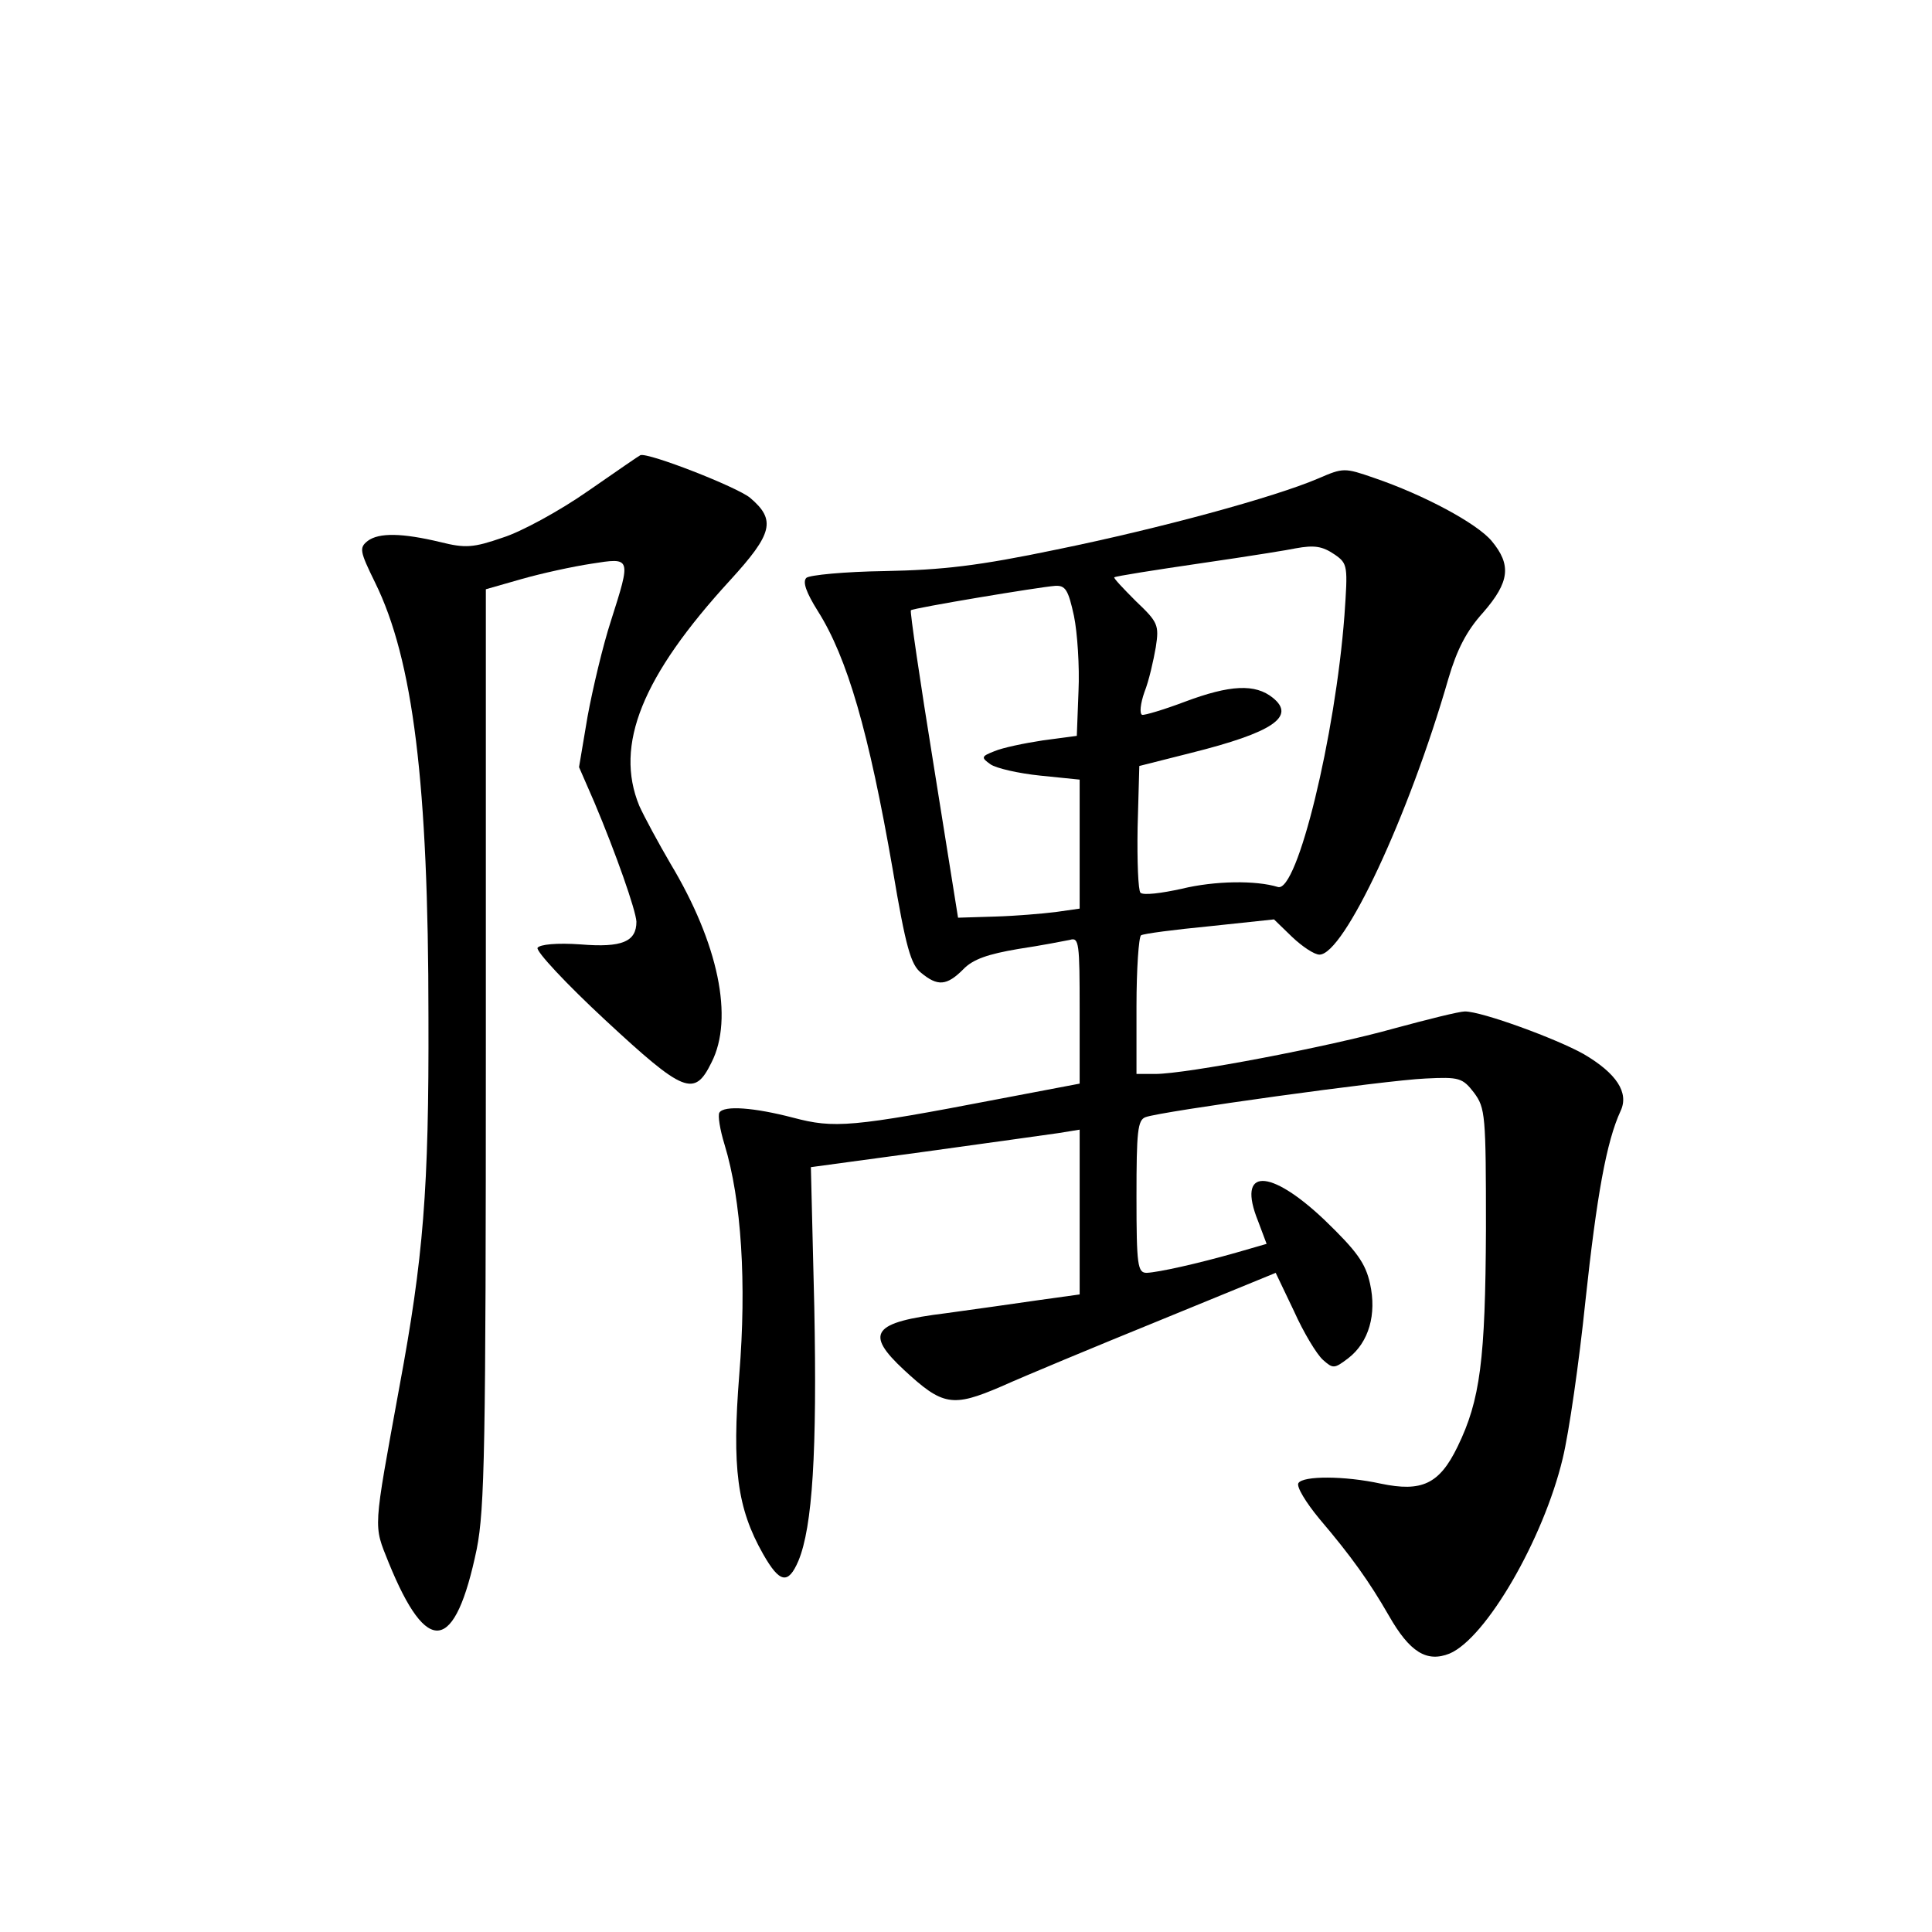 <?xml version="1.0" standalone="no"?>
<!DOCTYPE svg PUBLIC "-//W3C//DTD SVG 20010904//EN"
 "http://www.w3.org/TR/2001/REC-SVG-20010904/DTD/svg10.dtd">
<svg version="1.0" xmlns="http://www.w3.org/2000/svg"
 width="340pt" height="340pt" viewBox="0 0 340 340"
 preserveAspectRatio="xMidYMid meet">
<g transform="translate(0,340) scale(0.1,-0.1)"
fill="#000000" stroke="none">
<path d="M1035 2536 c-50 -35 -118 -72 -150 -82 -52 -18 -66 -19 -110 -8 -67
16 -108 17 -128 2 -15 -12 -14 -18 13 -73 67 -136 94 -353 94 -765 1 -304 -9
-424 -51 -650 -47 -258 -46 -242 -19 -310 68 -167 117 -159 155 24 14 71 16
179 16 885 l0 804 63 18 c35 10 90 22 123 27 70 11 70 12 34 -101 -14 -43 -32
-119 -41 -168 l-15 -89 27 -62 c38 -90 73 -190 74 -210 0 -35 -25 -46 -98 -40
-42 3 -72 0 -76 -6 -3 -6 50 -63 119 -127 139 -129 157 -136 187 -75 40 78 12
210 -72 350 -21 36 -46 82 -55 102 -44 107 5 228 160 397 75 82 81 106 35 145
-23 19 -179 80 -193 75 -1 0 -43 -29 -92 -63z"/>
<path d="M2320 2558 c-77 -33 -279 -88 -460 -125 -139 -29 -201 -36 -303 -38
-70 -1 -133 -7 -138 -12 -7 -7 0 -26 20 -58 52 -82 90 -213 132 -455 23 -137
32 -168 50 -182 29 -24 45 -23 74 6 17 18 44 27 97 36 40 6 81 14 91 16 16 5
17 -6 17 -124 l0 -129 -142 -27 c-260 -50 -290 -52 -362 -33 -69 18 -122 22
-130 9 -3 -5 1 -30 9 -56 30 -98 39 -245 26 -405 -13 -164 -4 -235 42 -316 29
-51 44 -54 62 -12 25 60 33 193 28 447 l-6 246 199 27 c109 15 216 30 237 33
l37 6 0 -145 0 -145 -72 -10 c-40 -6 -113 -16 -163 -23 -130 -16 -144 -35 -74
-100 68 -63 85 -66 171 -29 40 18 165 70 278 116 l205 84 32 -67 c17 -38 40
-76 51 -86 18 -16 20 -16 45 3 36 28 50 77 38 131 -8 36 -23 57 -80 112 -97
92 -155 92 -117 -2 l15 -40 -52 -15 c-70 -20 -138 -35 -159 -36 -16 0 -18 13
-18 134 0 115 2 135 16 140 26 10 422 65 493 68 59 3 65 1 85 -25 20 -27 21
-39 21 -240 -1 -230 -10 -301 -50 -383 -32 -66 -63 -80 -135 -65 -64 14 -137
14 -145 1 -4 -6 13 -34 37 -63 57 -67 88 -111 122 -170 37 -65 67 -83 107 -67
64 27 165 201 199 343 11 45 29 170 40 277 20 186 37 281 62 335 15 32 -7 66
-65 100 -48 27 -179 75 -209 75 -10 0 -66 -14 -125 -30 -114 -32 -365 -80
-420 -80 l-33 0 0 119 c0 66 4 122 8 125 5 3 59 10 121 16 l113 12 32 -31 c18
-17 39 -31 48 -31 43 0 157 243 227 486 15 51 32 84 61 116 47 54 50 84 15
126 -26 31 -119 81 -207 111 -52 18 -54 18 -98 -1z m29 -134 c23 -16 23 -20
17 -107 -16 -212 -83 -488 -117 -478 -39 12 -111 11 -169 -3 -36 -8 -68 -12
-73 -7 -4 4 -6 56 -5 115 l3 108 91 23 c144 36 185 64 144 97 -31 25 -75 23
-155 -7 -37 -14 -71 -24 -75 -23 -5 2 -3 20 4 40 8 20 16 56 20 79 6 39 4 44
-35 81 -22 22 -40 41 -38 42 2 2 72 13 154 25 83 12 157 24 165 26 33 6 47 4
69 -11z m-459 -108 c6 -29 10 -89 8 -132 l-3 -79 -60 -8 c-33 -5 -71 -13 -85
-19 -23 -9 -24 -11 -7 -23 10 -7 49 -16 88 -20 l69 -7 0 -113 0 -114 -42 -6
c-24 -3 -72 -7 -107 -8 l-65 -2 -43 269 c-24 148 -42 271 -40 272 4 4 226 41
254 43 18 1 23 -7 33 -53z"/>
</g>
</svg>
